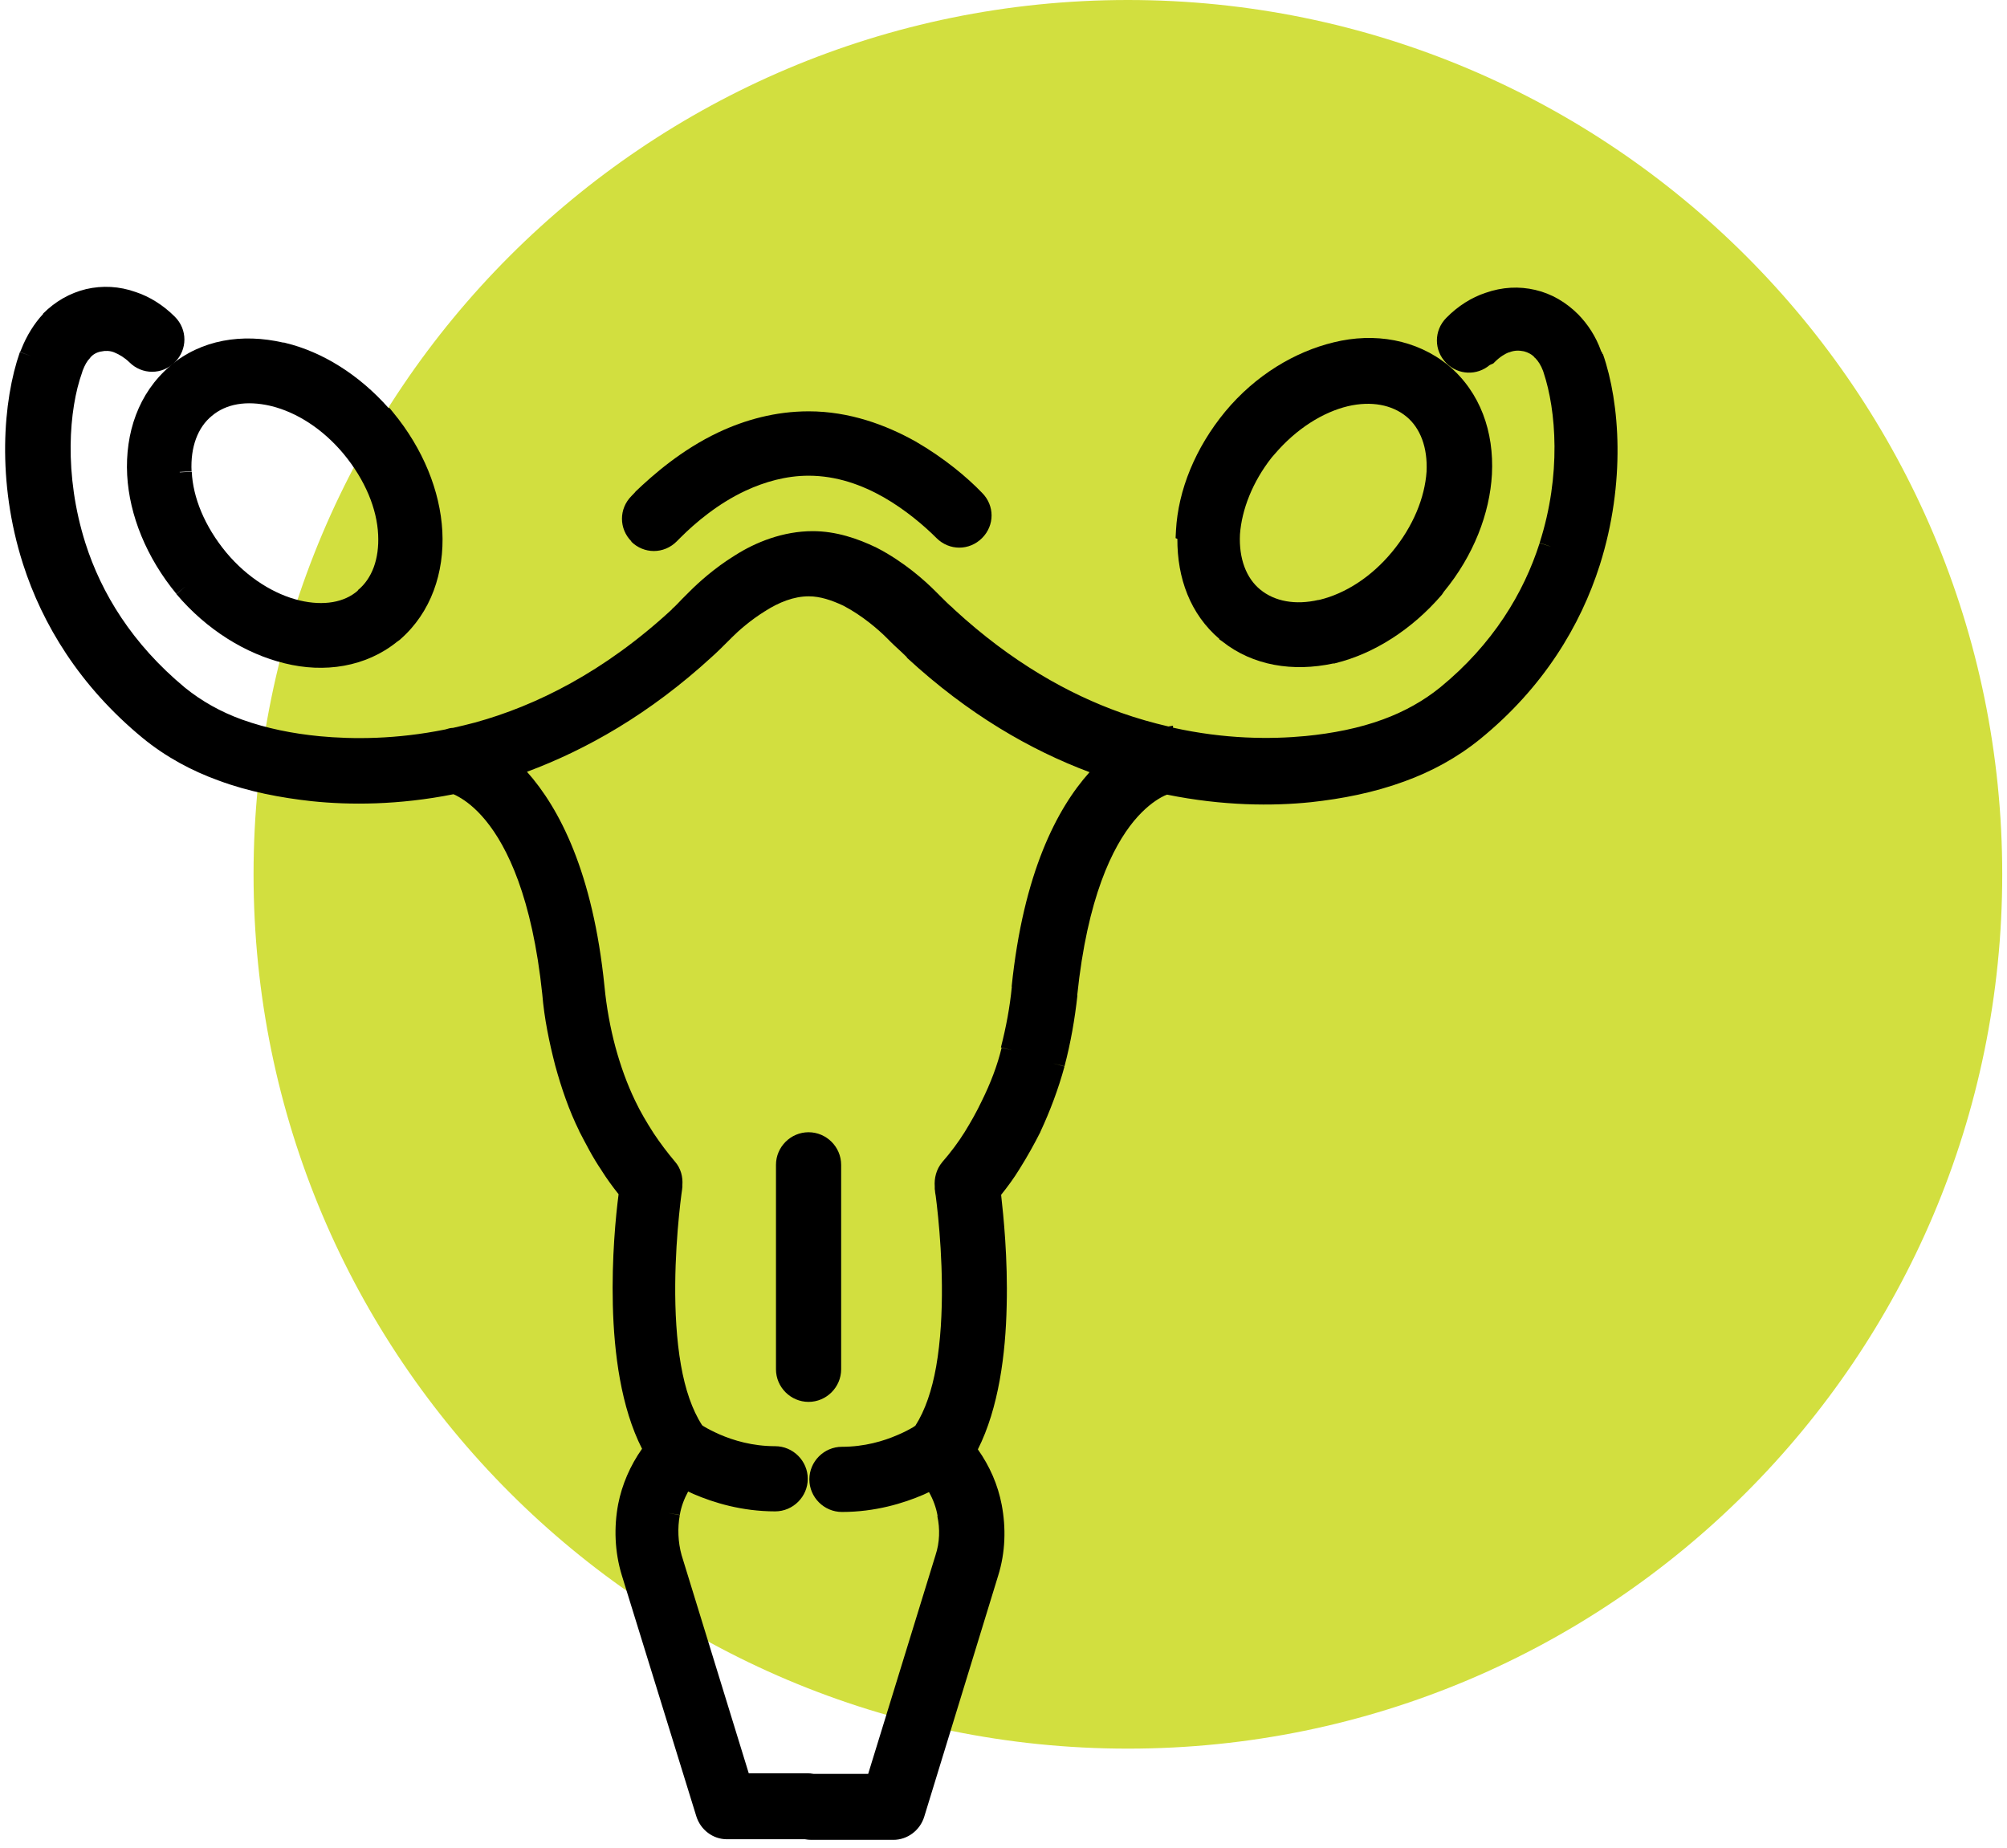 <svg width="101" height="93" viewBox="0 0 101 93" fill="none" xmlns="http://www.w3.org/2000/svg">
<path d="M56.76 88C81.061 88 100.76 68.3 100.76 44C100.76 19.7 81.061 0 56.76 0C32.459 0 12.76 19.7 12.76 44C12.76 68.3 32.459 88 56.76 88Z" fill="#D2DF3F"/>
<path d="M61.35 32.17L61.38 32.19L61.41 32.21L61.51 32.28C63.06 33.51 65.08 33.82 67.09 33.39H67.15L67.22 33.37C69.13 32.9 71.05 31.69 72.56 29.93L72.58 29.9L72.6 29.87L72.66 29.78C74.16 27.96 74.97 25.84 75.08 23.87C75.19 21.74 74.5 19.74 72.89 18.39C71.28 17.08 69.17 16.72 67.11 17.23C65.17 17.7 63.19 18.87 61.66 20.71C60.15 22.54 59.29 24.67 59.18 26.69L59.16 27.08L59.25 27.12C59.24 29.08 59.89 30.9 61.37 32.16L61.35 32.17ZM66.36 30.19C65.19 30.46 64.15 30.27 63.42 29.67C62.71 29.09 62.34 28.1 62.4 26.89C62.49 25.65 63.03 24.25 64 23.02L64.14 22.86C65.24 21.57 66.58 20.74 67.84 20.44C69.01 20.17 70.05 20.37 70.77 20.96C71.48 21.54 71.85 22.53 71.79 23.74C71.7 25.04 71.12 26.49 70.05 27.78C69 29.05 67.69 29.87 66.43 30.18H66.42L66.35 30.2L66.36 30.19Z" fill="black"/>
<path d="M31.76 27.25C32.4 27.89 33.41 27.89 34.05 27.25L34.25 27.05C34.96 26.34 36.11 25.35 37.53 24.69C38.48 24.25 39.56 23.94 40.69 23.94C42.1 23.94 43.37 24.4 44.48 25.03C45.59 25.67 46.52 26.47 47.13 27.08C47.77 27.72 48.78 27.72 49.42 27.08C50.06 26.44 50.06 25.44 49.42 24.8C48.68 24.03 47.53 23.06 46.08 22.22C44.58 21.38 42.74 20.7 40.7 20.7C39.02 20.7 37.49 21.13 36.15 21.76C34.29 22.64 32.86 23.9 31.97 24.75L32.39 25.18L31.98 24.75L31.78 24.96C31.14 25.6 31.14 26.61 31.78 27.25H31.76Z" fill="black"/>
<path d="M80.63 17.79V17.75L80.6 17.72L80.57 17.66C80.31 16.93 79.9 16.31 79.42 15.82C78.81 15.21 78.08 14.78 77.26 14.59C76.45 14.4 75.6 14.44 74.75 14.74C74.06 14.97 73.38 15.39 72.79 15.99C72.15 16.63 72.15 17.64 72.79 18.28C73.39 18.88 74.33 18.91 74.97 18.37L75.06 18.33L75.15 18.29L75.22 18.22C75.48 17.96 75.74 17.8 75.94 17.73H75.96L75.98 17.72C76.22 17.63 76.44 17.63 76.69 17.68C76.89 17.73 77.1 17.84 77.23 17.99V18.01L77.26 18.02C77.41 18.17 77.55 18.39 77.65 18.66L77.68 18.75C78.31 20.64 78.58 23.89 77.48 27.32L77.94 27.47L78.05 27.51L77.48 27.33C76.68 29.84 75.13 32.42 72.48 34.59C71.63 35.28 70.65 35.82 69.61 36.2C68.4 36.65 67.04 36.91 65.71 37.04C63.94 37.21 61.63 37.2 59.03 36.62V36.52L58.8 36.56C58.03 36.38 57.24 36.16 56.42 35.87C53.78 34.93 50.91 33.33 48.02 30.67L47.97 30.62L47.95 30.6L47.93 30.58C47.75 30.43 47.54 30.22 47.3 29.98L47.07 29.75C46.54 29.22 45.49 28.27 44.11 27.56C43.16 27.1 42.07 26.73 40.9 26.73C39.42 26.73 38.03 27.28 36.97 27.96C35.95 28.59 35.14 29.33 34.72 29.75L35.14 30.17L35.06 30.09L34.72 29.75L34.52 29.95C34.24 30.22 34.06 30.44 33.81 30.66V30.67C30.4 33.82 26.96 35.52 23.91 36.36C23.53 36.46 23.16 36.55 22.8 36.63C22.67 36.63 22.54 36.67 22.41 36.71C19.94 37.21 17.77 37.21 16.08 37.05C14.74 36.92 13.42 36.66 12.17 36.21C11.12 35.83 10.15 35.29 9.3 34.6C6.65 32.4 5.1 29.85 4.3 27.34C3.2 23.87 3.47 20.59 4.13 18.75L4.16 18.65C4.27 18.37 4.38 18.17 4.52 18.03H4.53L4.54 18C4.68 17.83 4.87 17.73 5.08 17.69H5.09C5.3 17.64 5.54 17.65 5.74 17.73C6.01 17.84 6.27 18 6.51 18.23C7.15 18.87 8.16 18.87 8.8 18.23C9.44 17.59 9.44 16.58 8.8 15.94C8.21 15.35 7.53 14.93 6.84 14.7C6 14.4 5.15 14.36 4.33 14.55C3.51 14.75 2.78 15.17 2.17 15.78V15.8C1.73 16.27 1.34 16.89 1.07 17.58L1.04 17.65L1.02 17.68V17.72L1.57 17.92L1 17.72C0.15 20.15 -0.18 24.21 1.16 28.39C2.13 31.41 4 34.52 7.18 37.14C8.34 38.09 9.64 38.79 11 39.28C12.5 39.84 14.13 40.15 15.69 40.32C17.6 40.52 20.05 40.52 22.82 39.97C22.89 40 22.98 40.04 23.08 40.1C23.42 40.29 23.91 40.64 24.45 41.3C25.52 42.61 26.78 45.15 27.29 50.04C27.39 51.25 27.64 52.46 27.94 53.62C28.25 54.75 28.63 55.87 29.15 56.92V56.93C29.47 57.54 29.82 58.24 30.28 58.91C30.28 58.91 30.28 58.92 30.29 58.93C30.53 59.31 30.82 59.71 31.13 60.1C30.99 61.17 30.78 63.3 30.84 65.68C30.9 68.1 31.25 70.83 32.31 72.91C31.71 73.76 31.3 74.72 31.11 75.69C30.89 76.85 30.93 78.09 31.29 79.27L35.04 91.4C35.25 92.08 35.87 92.56 36.58 92.56H40.51C40.62 92.58 40.72 92.59 40.84 92.59H44.96C45.67 92.59 46.3 92.11 46.51 91.43L50.23 79.3C50.6 78.12 50.63 76.89 50.41 75.73C50.22 74.73 49.81 73.79 49.21 72.94C50.26 70.86 50.61 68.13 50.66 65.71C50.72 63.33 50.5 61.19 50.38 60.13C50.7 59.73 51.02 59.3 51.3 58.84C51.71 58.19 52.05 57.57 52.36 56.96V56.95C52.84 55.92 53.26 54.81 53.57 53.67L52.99 53.51L53.57 53.66C53.88 52.49 54.09 51.28 54.22 50.09L53.62 50.02L54.21 50.09C54.72 45.17 55.99 42.62 57.06 41.32C57.6 40.67 58.09 40.32 58.43 40.13C58.55 40.06 58.65 40.02 58.73 39.99C61.54 40.56 64.05 40.57 65.97 40.37C67.54 40.2 69.13 39.89 70.66 39.33C72.02 38.84 73.32 38.14 74.49 37.19C77.67 34.6 79.54 31.48 80.51 28.43C81.82 24.29 81.52 20.27 80.67 17.83L80.63 17.79ZM50.41 52.71C50.19 53.63 49.84 54.53 49.41 55.4C49.15 55.95 48.86 56.46 48.54 56.98C48.22 57.49 47.84 58 47.42 58.48C47.11 58.85 47.01 59.3 47.04 59.71C47.04 59.71 47.04 59.75 47.04 59.76C47.04 59.76 47.04 59.77 47.04 59.78C47.04 59.78 47.04 59.78 47.04 59.79C47.04 59.79 47.04 59.79 47.04 59.8V59.82C47.04 59.84 47.04 59.86 47.05 59.9C47.05 59.97 47.07 60.07 47.09 60.19C47.12 60.44 47.17 60.81 47.21 61.25C47.3 62.15 47.39 63.37 47.4 64.71C47.41 66.05 47.34 67.47 47.11 68.78C46.9 69.96 46.56 70.97 46.07 71.74L46.02 71.78C46.02 71.78 45.98 71.8 45.96 71.82C45.77 71.93 45.5 72.08 45.16 72.22C44.47 72.52 43.51 72.81 42.37 72.81C41.47 72.81 40.73 73.55 40.73 74.45C40.73 75.35 41.47 76.09 42.37 76.09C44.05 76.09 45.47 75.65 46.47 75.22C46.57 75.18 46.65 75.13 46.75 75.09C46.96 75.46 47.11 75.87 47.18 76.27V76.3L47.76 76.17L47.17 76.3C47.31 76.93 47.29 77.63 47.08 78.26L43.69 89.27H40.94C40.83 89.25 40.73 89.24 40.62 89.24H37.68L34.3 78.26C34.12 77.61 34.09 76.9 34.21 76.25L33.62 76.14L34.21 76.24C34.28 75.82 34.43 75.43 34.63 75.06C34.73 75.1 34.81 75.15 34.91 75.19C35.91 75.62 37.33 76.06 39.01 76.06C39.91 76.06 40.65 75.32 40.65 74.42C40.65 73.52 39.91 72.78 39.01 72.78C37.87 72.78 36.91 72.49 36.22 72.19C35.88 72.04 35.61 71.9 35.43 71.79C35.38 71.76 35.36 71.75 35.33 71.72C34.83 70.95 34.48 69.91 34.27 68.71C34.04 67.41 33.97 65.98 33.98 64.64C33.99 63.31 34.08 62.08 34.17 61.18C34.21 60.73 34.26 60.37 34.29 60.12C34.31 59.99 34.32 59.9 34.33 59.83C34.33 59.8 34.33 59.77 34.34 59.75V59.73C34.34 59.73 34.34 59.73 34.34 59.72C34.34 59.72 34.34 59.72 34.34 59.71C34.34 59.71 34.34 59.7 34.34 59.69C34.34 59.69 34.34 59.66 34.34 59.64C34.37 59.24 34.27 58.8 33.96 58.45C33.58 58 33.22 57.52 32.9 57.04C32.54 56.48 32.22 55.94 31.97 55.41C31.55 54.54 31.23 53.64 30.97 52.69C30.71 51.72 30.52 50.68 30.42 49.64C29.84 43.91 28.15 40.67 26.52 38.84C29.5 37.73 32.68 35.94 35.82 33.06C36.1 32.81 36.38 32.53 36.64 32.27L36.84 32.07C37.15 31.76 37.75 31.22 38.51 30.75C39.2 30.31 39.95 30.01 40.7 30.01C41.27 30.01 41.84 30.2 42.44 30.48C43.4 30.98 44.22 31.7 44.6 32.08L44.83 32.31C44.96 32.44 45.08 32.55 45.2 32.66C45.32 32.77 45.44 32.88 45.57 33.01L45.64 33.08V33.1C48.74 35.96 51.87 37.75 54.83 38.86C53.19 40.69 51.5 43.93 50.91 49.65L51.51 49.71L50.92 49.65C50.82 50.69 50.63 51.69 50.37 52.71L50.95 52.86L50.37 52.72L50.41 52.71Z" fill="black"/>
<path d="M47.02 29.72L46.59 30.14L47.02 29.72Z" fill="black"/>
<path d="M38.54 30.75L38.22 30.25L38.53 30.75H38.54Z" fill="black"/>
<path d="M8.88 29.89V29.9L9.34 29.51L8.88 29.89Z" fill="black"/>
<path d="M8.55 18.43C6.97 19.78 6.29 21.79 6.4 23.91C6.51 25.93 7.37 28.06 8.88 29.89L9.34 29.51L8.88 29.9C10.4 31.7 12.38 32.91 14.32 33.38C16.32 33.88 18.41 33.57 19.99 32.29L20.09 32.22L20.12 32.2L20.15 32.17C21.69 30.82 22.37 28.82 22.26 26.73C22.15 24.71 21.29 22.58 19.78 20.75L19.6 20.53H19.55C18.07 18.86 16.23 17.71 14.37 17.26L14.3 17.24H14.25C12.19 16.77 10.14 17.08 8.55 18.42V18.43ZM9.04 23.75L9.64 23.72C9.58 22.5 9.95 21.51 10.66 20.93C11.38 20.32 12.4 20.15 13.59 20.42L13.66 20.44H13.67C14.92 20.75 16.23 21.57 17.29 22.84C18.39 24.17 18.97 25.62 19.03 26.91C19.09 28.13 18.72 29.12 18.01 29.7V29.72C17.33 30.32 16.29 30.5 15.09 30.22C13.82 29.92 12.46 29.09 11.39 27.81C10.29 26.48 9.71 25.03 9.65 23.74L9.05 23.77L9.04 23.75Z" fill="black"/>
<path d="M40.69 56.98C39.79 56.98 39.05 57.72 39.05 58.62V68.91C39.05 69.81 39.79 70.55 40.69 70.55C41.59 70.55 42.33 69.81 42.33 68.91V58.62C42.33 57.72 41.59 56.98 40.69 56.98Z" fill="black"/>
</svg>

